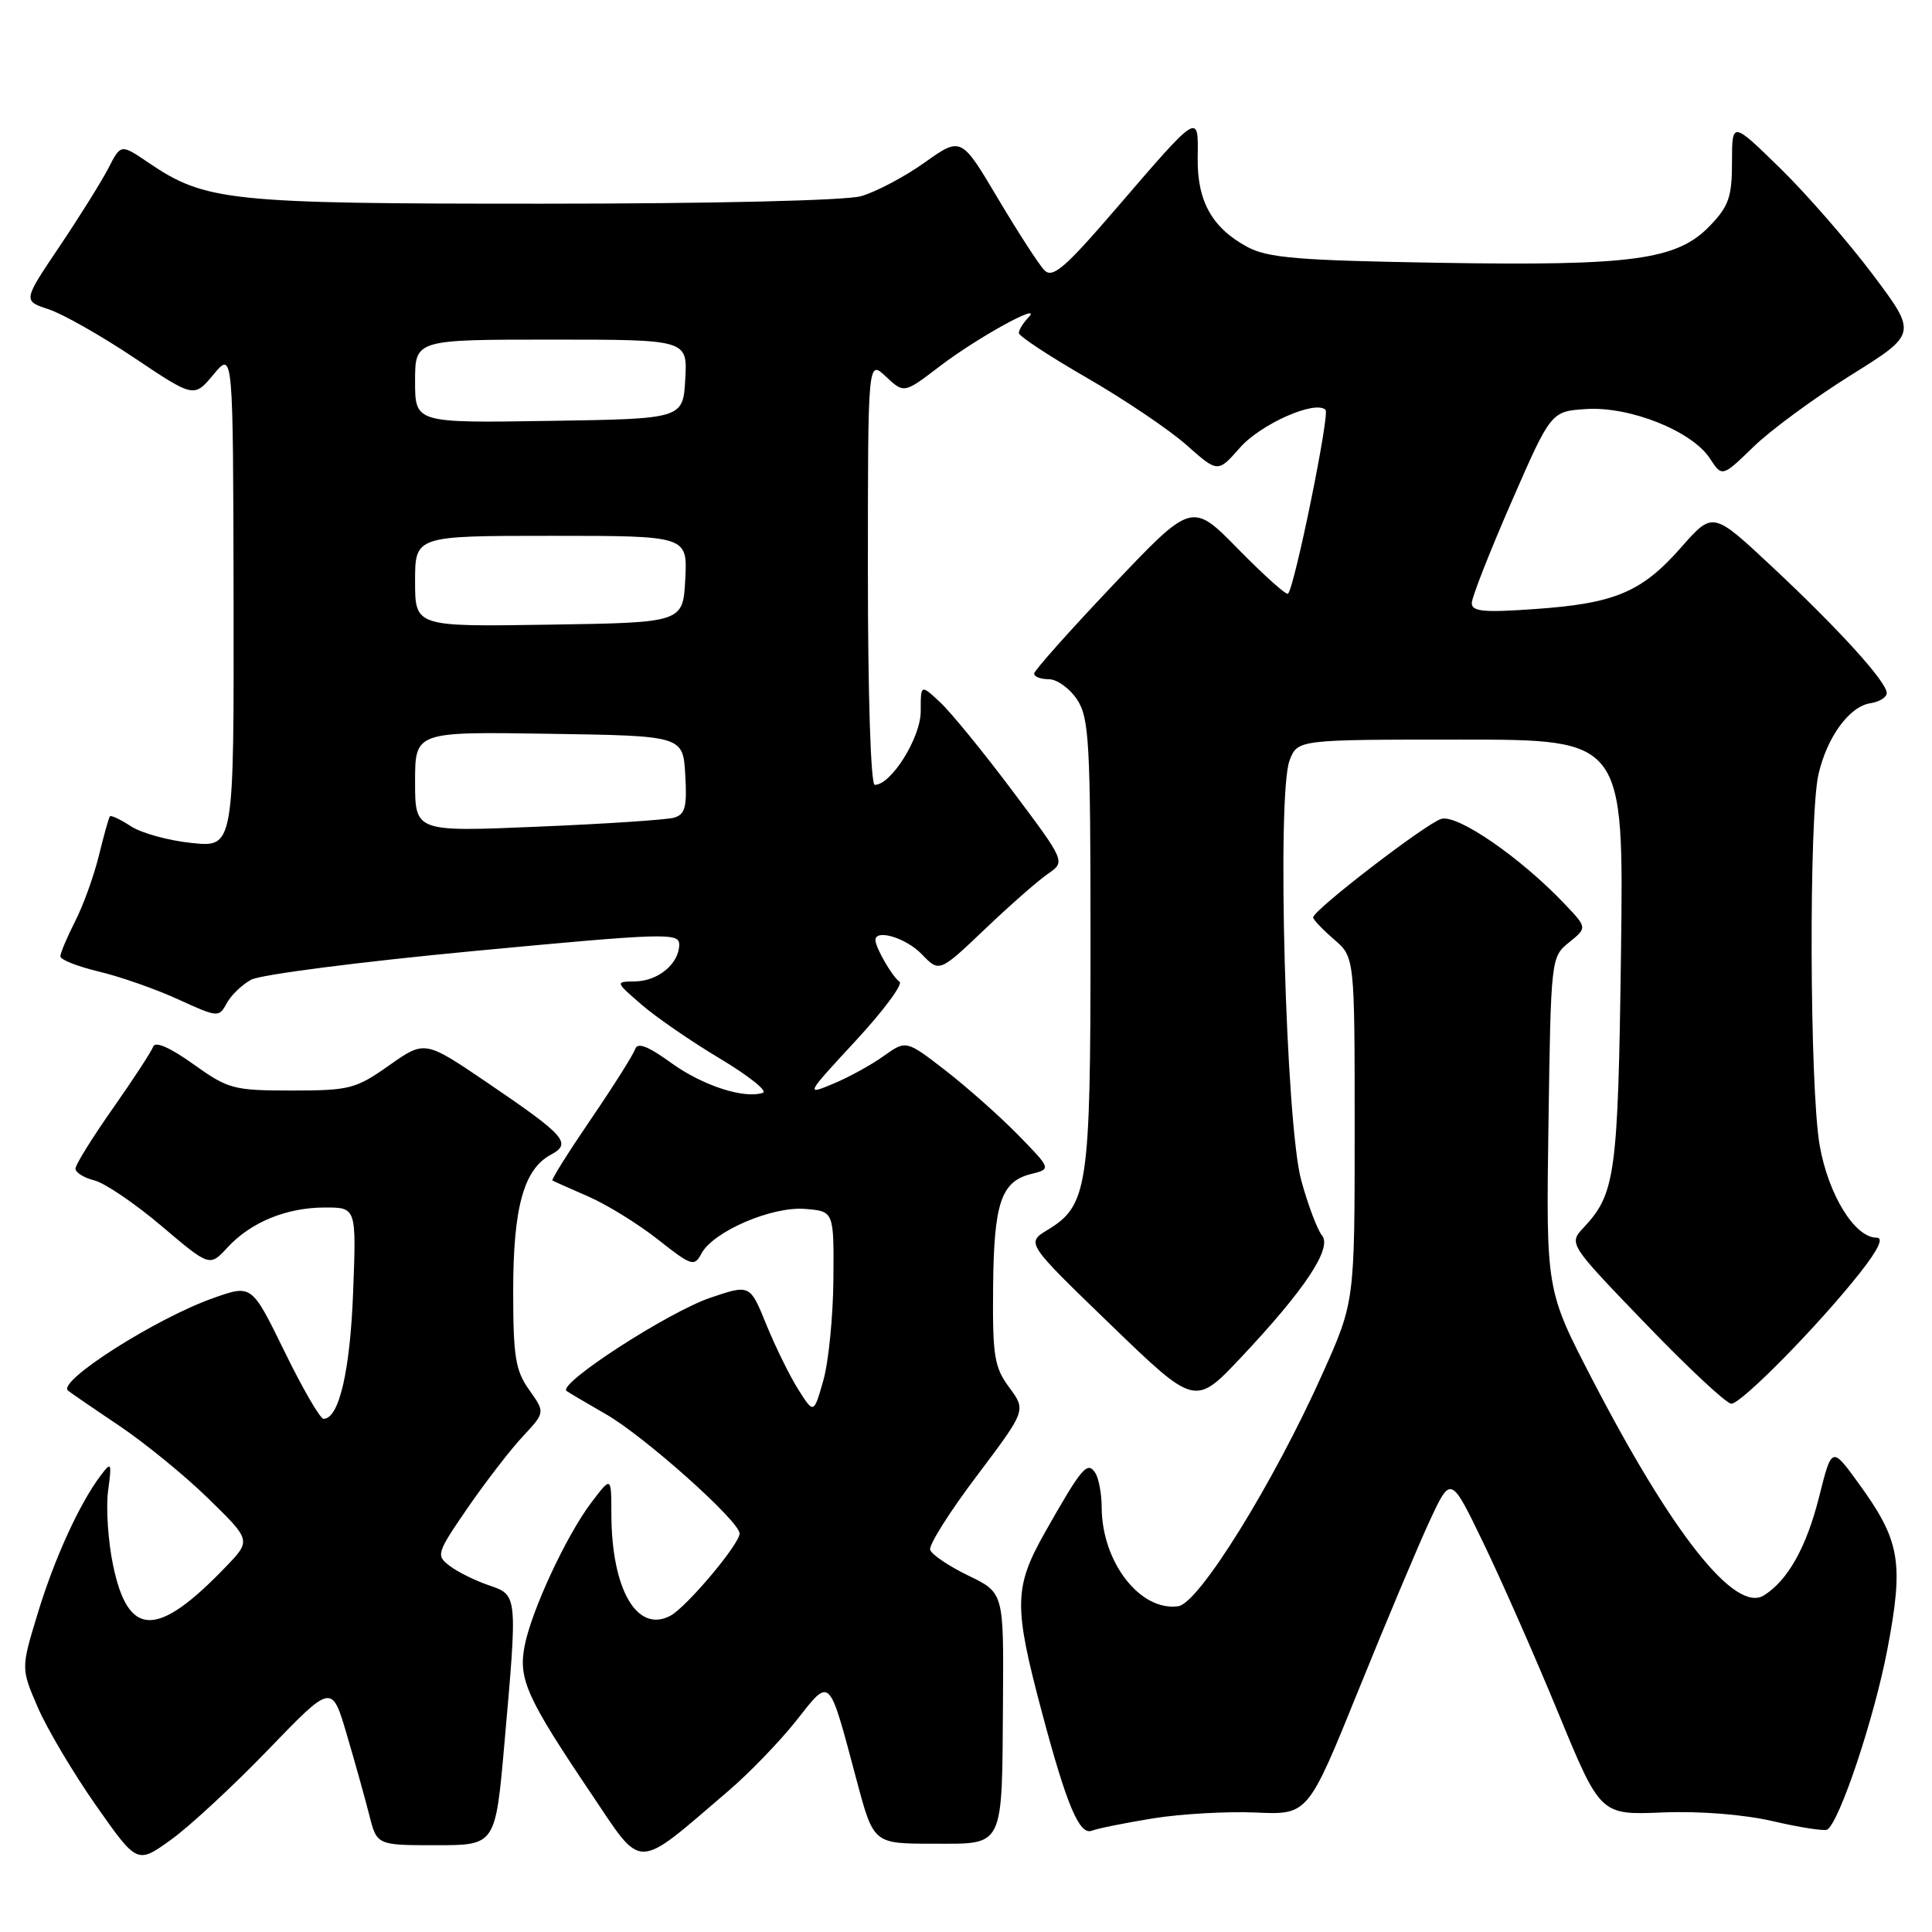 <?xml version="1.0" encoding="UTF-8" standalone="no"?>
<!DOCTYPE svg PUBLIC "-//W3C//DTD SVG 1.1//EN" "http://www.w3.org/Graphics/SVG/1.1/DTD/svg11.dtd" >
<svg xmlns="http://www.w3.org/2000/svg" xmlns:xlink="http://www.w3.org/1999/xlink" version="1.1" viewBox="0 0 256 256">
 <g >
 <path fill="currentColor"
d=" M 35.55 231.83 C 43.97 223.10 43.97 223.10 45.94 229.80 C 47.03 233.48 48.37 238.30 48.93 240.50 C 49.94 244.50 49.94 244.50 57.80 244.50 C 65.65 244.50 65.65 244.50 66.84 231.00 C 68.59 211.22 68.60 211.36 64.75 210.05 C 62.96 209.44 60.64 208.29 59.59 207.49 C 57.75 206.10 57.84 205.81 61.99 199.77 C 64.37 196.32 67.65 192.07 69.28 190.33 C 72.24 187.15 72.24 187.15 70.12 184.17 C 68.30 181.61 68.00 179.78 68.00 171.06 C 68.00 160.01 69.40 154.93 72.98 153.01 C 75.82 151.49 74.95 150.51 64.54 143.44 C 56.29 137.84 56.29 137.84 51.56 141.17 C 47.14 144.29 46.31 144.50 38.67 144.50 C 30.93 144.50 30.24 144.31 25.61 141.00 C 22.53 138.80 20.56 137.94 20.30 138.68 C 20.07 139.32 17.66 143.02 14.94 146.89 C 12.22 150.76 10.00 154.34 10.00 154.85 C 10.00 155.37 11.13 156.07 12.51 156.41 C 13.89 156.76 17.90 159.48 21.40 162.45 C 27.78 167.86 27.78 167.86 30.14 165.30 C 33.24 161.94 37.96 160.00 43.08 160.00 C 47.22 160.00 47.22 160.00 46.79 171.25 C 46.39 181.70 44.92 188.00 42.87 188.00 C 42.42 188.00 40.10 184.00 37.71 179.10 C 33.36 170.20 33.36 170.20 28.32 171.98 C 20.72 174.65 7.57 183.01 9.00 184.26 C 9.28 184.49 12.30 186.57 15.73 188.87 C 19.15 191.17 24.51 195.53 27.62 198.58 C 33.29 204.11 33.29 204.11 29.89 207.64 C 20.81 217.09 16.98 217.03 14.98 207.38 C 14.32 204.23 14.03 199.81 14.32 197.57 C 14.83 193.77 14.76 193.63 13.35 195.50 C 10.53 199.23 7.20 206.53 4.99 213.81 C 2.78 221.07 2.78 221.07 5.00 226.22 C 6.22 229.05 9.68 234.89 12.69 239.19 C 18.17 247.00 18.17 247.00 22.65 243.78 C 25.12 242.01 30.92 236.63 35.55 231.83 Z  M 96.50 237.32 C 99.25 234.97 103.29 230.79 105.48 228.03 C 110.11 222.18 109.75 221.83 113.51 235.90 C 115.75 244.30 115.75 244.30 123.60 244.30 C 133.18 244.30 132.76 245.16 132.90 225.27 C 133.00 211.04 133.00 211.04 128.30 208.77 C 125.72 207.52 123.44 205.98 123.25 205.35 C 123.06 204.72 125.84 200.31 129.44 195.55 C 135.97 186.88 135.97 186.88 133.74 183.86 C 131.75 181.17 131.51 179.70 131.59 170.65 C 131.69 159.39 132.64 156.56 136.63 155.56 C 139.30 154.89 139.30 154.89 134.90 150.38 C 132.48 147.91 128.15 144.07 125.29 141.85 C 120.07 137.81 120.07 137.81 117.09 139.93 C 115.46 141.10 112.44 142.76 110.39 143.61 C 106.71 145.15 106.76 145.06 113.37 137.92 C 117.06 133.93 119.68 130.41 119.19 130.08 C 118.27 129.48 116.00 125.56 116.00 124.57 C 116.00 123.05 120.06 124.28 122.13 126.43 C 124.47 128.86 124.47 128.86 130.49 123.13 C 133.79 119.98 137.56 116.67 138.85 115.79 C 141.19 114.18 141.19 114.18 134.19 104.84 C 130.34 99.70 126.02 94.41 124.60 93.08 C 122.00 90.65 122.00 90.65 122.00 94.25 C 122.00 97.74 118.09 104.00 115.91 104.00 C 115.38 104.00 115.00 92.11 115.00 75.83 C 115.00 47.65 115.00 47.65 117.39 49.90 C 119.79 52.15 119.79 52.15 124.54 48.52 C 129.54 44.70 138.40 39.84 136.25 42.09 C 135.56 42.81 135.00 43.73 135.00 44.13 C 135.00 44.53 139.06 47.21 144.03 50.07 C 149.00 52.94 154.93 56.94 157.22 58.97 C 161.37 62.65 161.37 62.65 164.28 59.34 C 167.04 56.19 174.30 52.97 175.64 54.31 C 176.22 54.89 171.55 77.78 170.67 78.67 C 170.44 78.89 167.49 76.24 164.10 72.79 C 157.94 66.50 157.94 66.50 147.50 77.50 C 141.76 83.55 137.05 88.84 137.03 89.25 C 137.01 89.66 137.89 90.00 138.98 90.00 C 140.06 90.00 141.75 91.22 142.73 92.71 C 144.32 95.14 144.50 98.36 144.50 124.96 C 144.50 157.31 144.14 159.73 138.81 162.97 C 135.96 164.70 135.96 164.70 147.16 175.52 C 158.35 186.33 158.35 186.33 164.43 179.88 C 172.89 170.90 176.56 165.38 175.17 163.70 C 174.57 162.98 173.33 159.71 172.43 156.44 C 170.37 149.04 169.15 105.17 170.88 100.75 C 171.95 98.00 171.95 98.00 193.56 98.00 C 215.16 98.00 215.16 98.00 214.79 126.25 C 214.40 155.60 214.05 158.17 209.85 162.65 C 207.84 164.80 207.84 164.80 218.05 175.40 C 223.66 181.23 228.77 186.00 229.41 186.00 C 230.74 186.00 240.91 175.67 246.38 168.75 C 248.88 165.59 249.64 164.00 248.66 164.00 C 245.76 164.00 242.26 158.31 241.11 151.73 C 239.78 144.08 239.67 108.14 240.96 102.58 C 242.11 97.63 245.06 93.59 247.85 93.18 C 249.03 93.00 250.00 92.40 250.00 91.83 C 250.00 90.35 243.62 83.32 234.71 75.00 C 226.96 67.76 226.96 67.76 222.77 72.52 C 217.55 78.46 214.00 79.96 203.40 80.70 C 196.58 81.19 195.00 81.03 195.02 79.90 C 195.03 79.13 197.40 73.10 200.28 66.50 C 205.52 54.50 205.52 54.50 210.20 54.20 C 215.96 53.83 224.18 57.11 226.55 60.72 C 228.19 63.23 228.19 63.23 232.35 59.20 C 234.63 56.98 240.45 52.71 245.27 49.70 C 254.04 44.22 254.04 44.22 248.14 36.36 C 244.89 32.04 239.37 25.70 235.87 22.28 C 229.50 16.06 229.50 16.06 229.50 21.47 C 229.50 26.07 229.07 27.32 226.60 29.89 C 222.24 34.45 216.40 35.25 190.63 34.82 C 171.94 34.51 168.00 34.18 165.26 32.71 C 160.58 30.18 158.61 26.62 158.70 20.86 C 158.79 14.89 158.93 14.80 147.79 27.75 C 141.12 35.50 139.48 36.91 138.40 35.82 C 137.68 35.09 134.91 30.81 132.23 26.30 C 127.36 18.10 127.36 18.10 122.50 21.55 C 119.83 23.45 116.03 25.45 114.07 26.00 C 112.00 26.57 94.35 26.99 71.93 26.99 C 30.27 27.00 27.23 26.68 19.65 21.54 C 16.01 19.07 16.01 19.07 14.36 22.29 C 13.45 24.05 10.53 28.73 7.87 32.68 C 3.04 39.86 3.04 39.86 6.44 40.98 C 8.32 41.60 13.42 44.49 17.78 47.41 C 25.71 52.72 25.71 52.72 28.30 49.61 C 30.89 46.50 30.89 46.50 30.95 79.39 C 31.00 112.28 31.00 112.28 25.42 111.70 C 22.35 111.39 18.72 110.39 17.34 109.48 C 15.96 108.58 14.71 107.99 14.56 108.17 C 14.41 108.35 13.76 110.70 13.10 113.38 C 12.44 116.07 11.03 119.99 9.95 122.09 C 8.88 124.20 8.00 126.28 8.00 126.72 C 8.00 127.17 10.30 128.07 13.11 128.74 C 15.92 129.41 20.64 131.06 23.61 132.42 C 28.85 134.82 29.02 134.83 30.02 132.97 C 30.58 131.91 32.05 130.49 33.27 129.82 C 34.50 129.14 47.76 127.44 62.75 126.02 C 88.07 123.63 90.00 123.57 90.00 125.15 C 90.00 127.67 87.23 129.99 84.18 130.04 C 81.50 130.08 81.50 130.08 85.00 133.11 C 86.92 134.78 91.60 138.00 95.40 140.27 C 99.19 142.54 101.75 144.58 101.09 144.80 C 98.59 145.64 93.08 143.84 88.92 140.83 C 85.84 138.60 84.47 138.08 84.16 139.01 C 83.92 139.74 81.29 143.91 78.31 148.28 C 75.33 152.65 73.03 156.31 73.20 156.42 C 73.36 156.52 75.51 157.48 77.97 158.55 C 80.43 159.62 84.58 162.19 87.19 164.25 C 91.64 167.76 92.00 167.88 92.95 166.09 C 94.52 163.17 102.29 159.82 106.70 160.19 C 110.50 160.50 110.50 160.50 110.43 169.50 C 110.39 174.45 109.79 180.49 109.09 182.93 C 107.83 187.36 107.83 187.36 105.78 184.12 C 104.65 182.34 102.75 178.47 101.55 175.53 C 99.38 170.18 99.38 170.18 94.15 171.95 C 88.54 173.85 73.85 183.36 75.07 184.31 C 75.31 184.49 77.65 185.87 80.27 187.38 C 85.35 190.28 98.00 201.57 98.00 203.20 C 98.00 204.60 90.99 212.93 88.84 214.09 C 84.41 216.46 81.02 210.60 81.01 200.56 C 81.00 195.61 81.00 195.61 78.38 199.06 C 75.05 203.44 70.37 213.51 69.50 218.17 C 68.68 222.51 69.83 225.04 78.33 237.66 C 85.27 247.96 84.02 247.99 96.50 237.32 Z  M 152.80 240.94 C 156.49 240.35 162.61 240.00 166.41 240.17 C 173.31 240.48 173.31 240.48 179.99 223.99 C 183.66 214.92 187.92 204.80 189.45 201.50 C 192.24 195.50 192.24 195.50 196.58 204.50 C 198.97 209.45 203.43 219.57 206.49 227.00 C 212.06 240.50 212.06 240.50 220.28 240.16 C 225.26 239.96 231.05 240.42 234.98 241.33 C 238.54 242.16 241.75 242.65 242.12 242.43 C 243.75 241.42 248.36 227.62 250.08 218.58 C 252.29 206.98 251.80 204.15 246.26 196.53 C 242.72 191.65 242.72 191.65 241.04 198.35 C 239.36 205.02 236.91 209.39 233.74 211.39 C 229.94 213.79 221.64 203.35 210.96 182.73 C 204.86 170.96 204.86 170.96 205.18 148.89 C 205.50 126.97 205.52 126.81 207.90 124.88 C 210.31 122.93 210.31 122.93 207.40 119.86 C 201.54 113.66 193.09 107.84 190.96 108.51 C 188.86 109.18 174.00 120.61 174.00 121.56 C 174.00 121.85 175.24 123.16 176.75 124.46 C 179.50 126.83 179.50 126.83 179.50 149.66 C 179.50 172.50 179.50 172.50 175.25 182.00 C 168.76 196.49 158.88 212.43 156.14 212.83 C 151.11 213.56 146.02 207.02 145.98 199.78 C 145.98 197.98 145.60 195.92 145.15 195.20 C 144.09 193.54 143.37 194.39 138.49 203.00 C 134.33 210.37 134.29 212.75 138.09 227.00 C 141.34 239.20 143.03 243.20 144.66 242.58 C 145.46 242.27 149.12 241.54 152.80 240.94 Z  M 55.00 103.59 C 55.00 96.95 55.00 96.95 72.75 97.23 C 90.50 97.50 90.50 97.50 90.80 102.67 C 91.05 106.94 90.79 107.92 89.30 108.35 C 88.31 108.63 80.19 109.17 71.25 109.54 C 55.00 110.23 55.00 110.23 55.00 103.59 Z  M 55.00 77.02 C 55.00 71.00 55.00 71.00 73.05 71.00 C 91.10 71.00 91.10 71.00 90.80 76.75 C 90.50 82.50 90.50 82.50 72.75 82.77 C 55.00 83.05 55.00 83.05 55.00 77.02 Z  M 55.00 50.52 C 55.00 45.00 55.00 45.00 73.05 45.00 C 91.10 45.00 91.10 45.00 90.80 50.25 C 90.50 55.50 90.50 55.50 72.75 55.77 C 55.00 56.05 55.00 56.05 55.00 50.52 Z "/>
</g>
</svg>